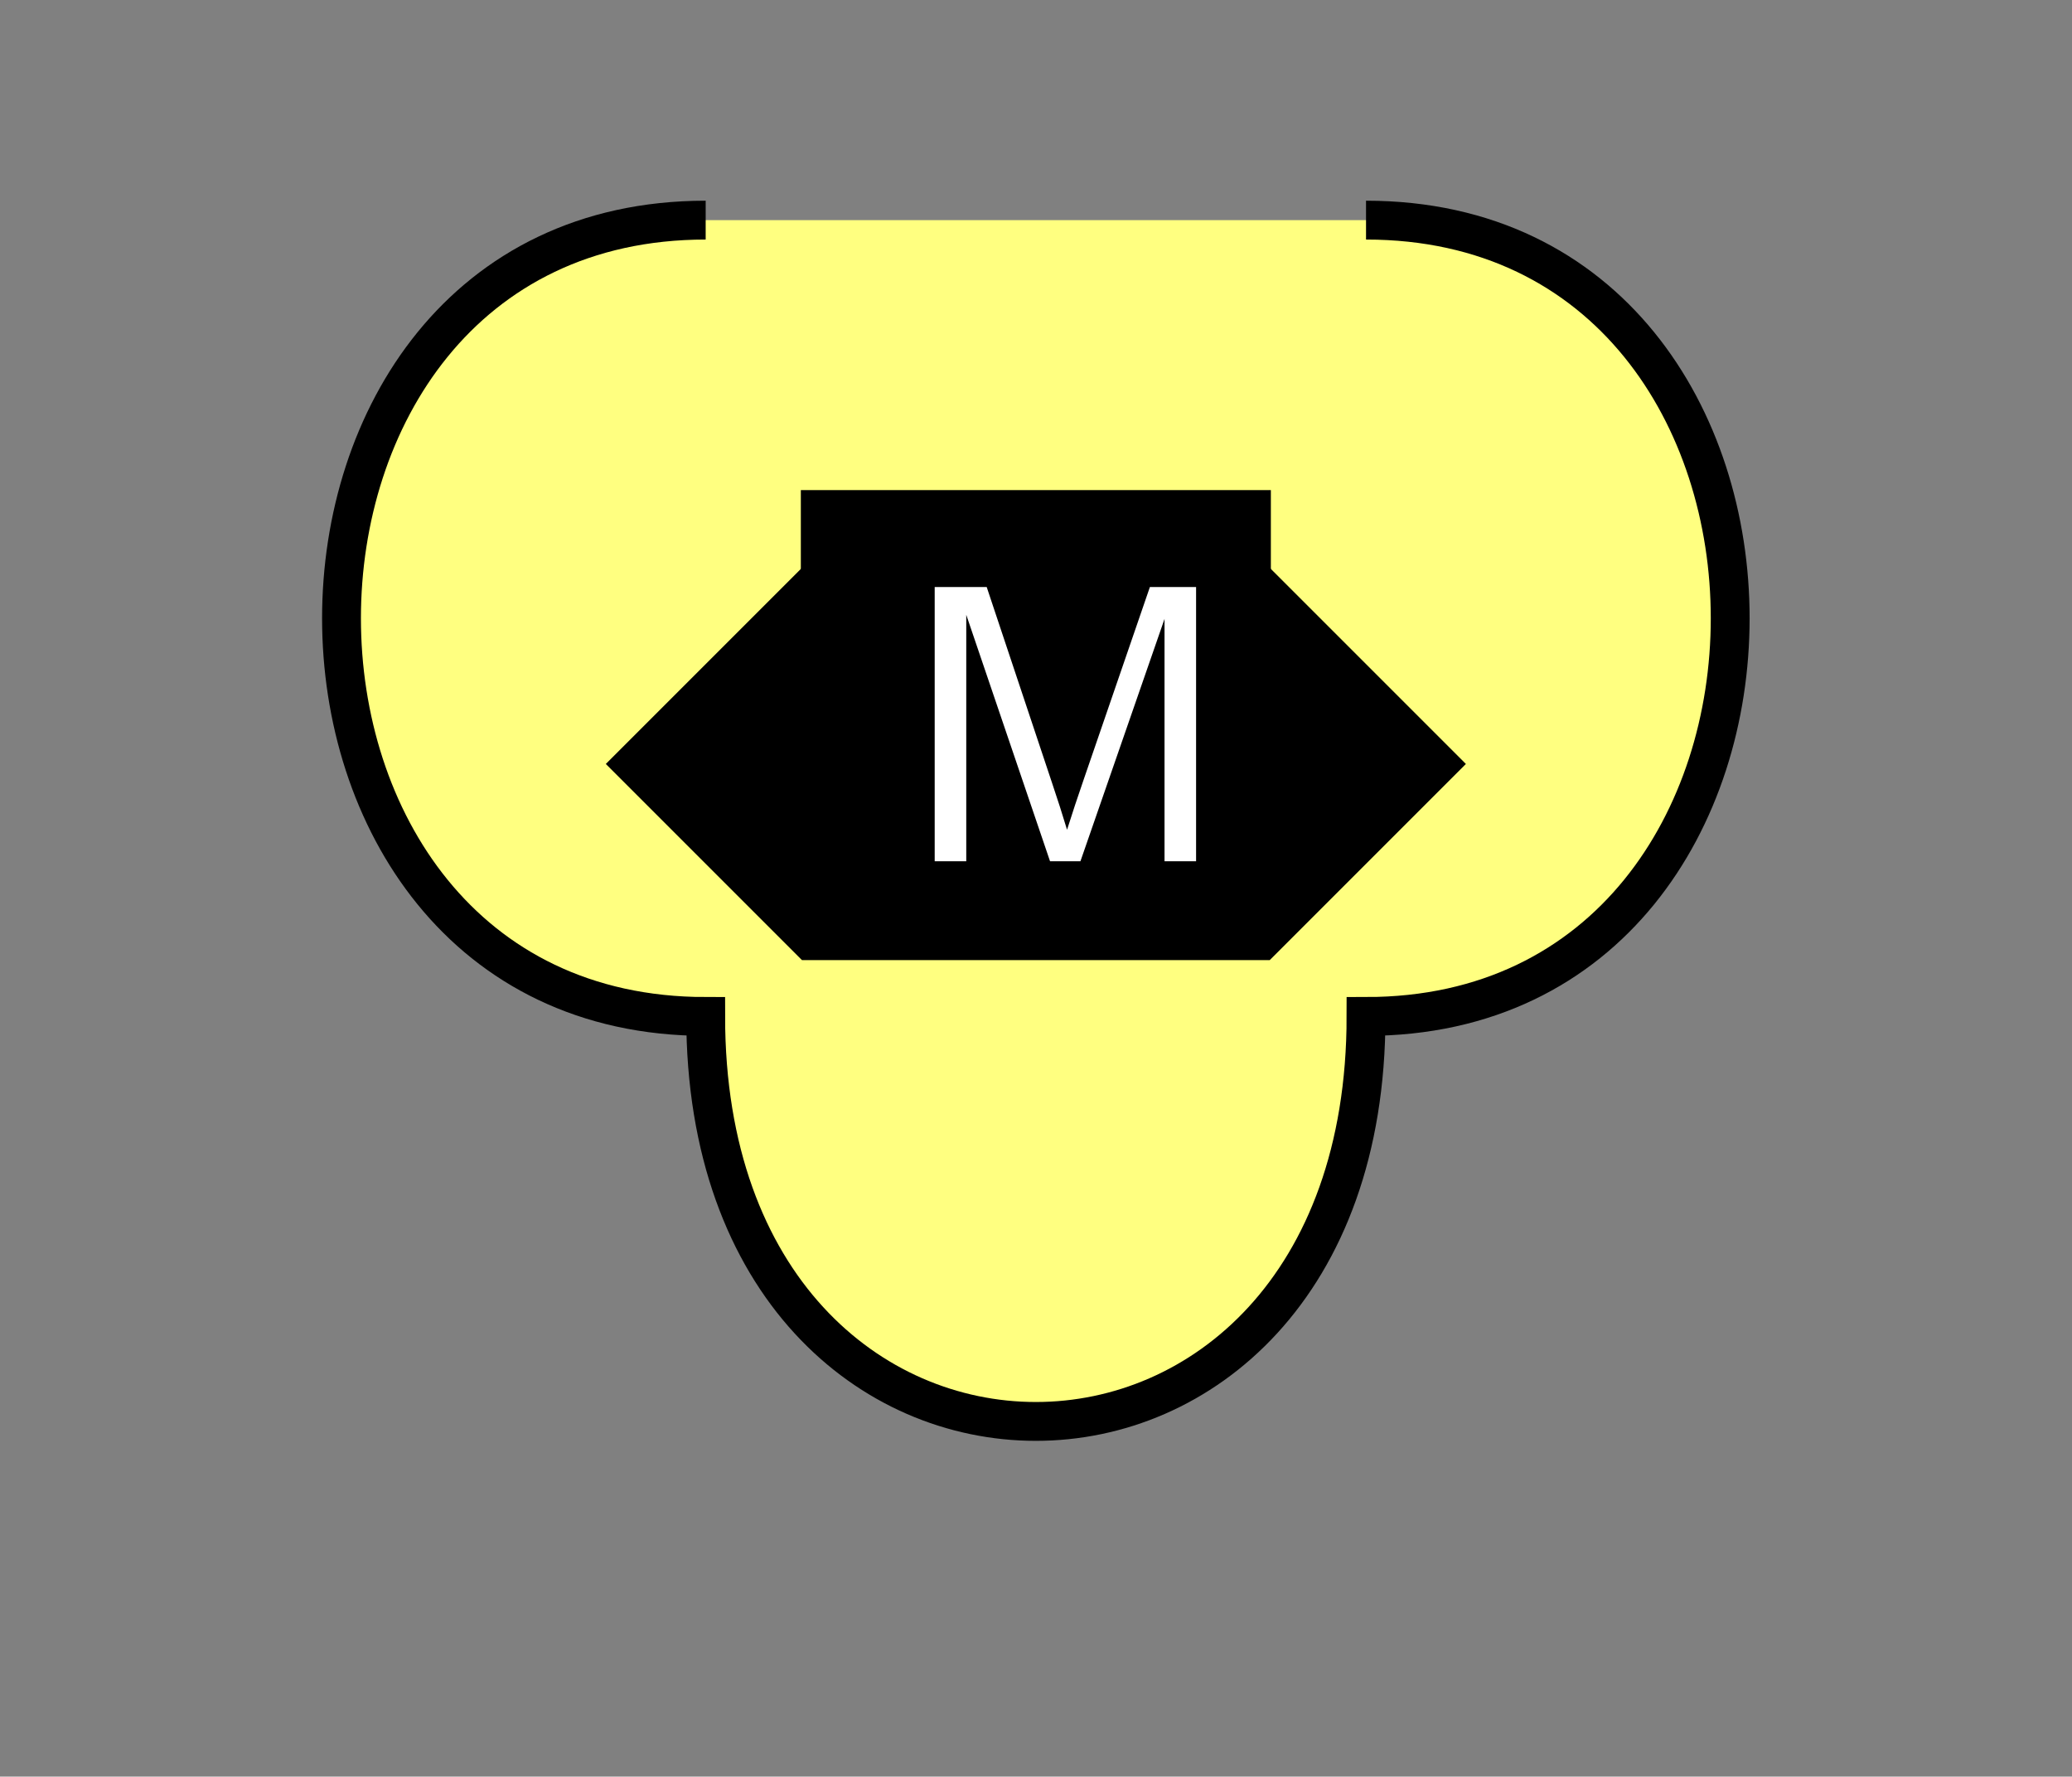 <?xml version="1.0" encoding="UTF-8" standalone="no"?>
<svg
   xmlns:dc="http://purl.org/dc/elements/1.1/"
   xmlns:cc="http://creativecommons.org/ns#"
   xmlns:rdf="http://www.w3.org/1999/02/22-rdf-syntax-ns#"
   xmlns:svg="http://www.w3.org/2000/svg"
   xmlns="http://www.w3.org/2000/svg"
   id="svg21"
   height="116.05mm"
   width="135.35mm"
   version="1.0">
  <rect width="100%" height="100%" fill="#808080" stroke="none"/>
  <defs
     id="defs3">
    <pattern
       y="0"
       x="0"
       height="6"
       width="6"
       patternUnits="userSpaceOnUse"
       id="EMFhbasepattern" />
  </defs>
  <path
     id="path5"
     d="  M 174.225,54.345   C 54.345,54.345 54.345,250.948 174.225,250.948   C 174.225,384.254 337.261,384.254 337.261,250.948   C 457.141,250.948 457.141,54.345 337.261,54.345   z "
     style="fill:#ffff80;fill-rule:evenodd;fill-opacity:1;stroke:none;" />
  <path
     id="path7"
     d="  M 174.225,54.345   C 54.345,54.345 54.345,250.948 174.225,250.948   C 174.225,384.254 337.261,384.254 337.261,250.948   C 457.141,250.948 457.141,54.345 337.261,54.345  "
     style="fill:none;stroke:#000000;stroke-width:9.59px;stroke-linecap:butt;stroke-linejoin:miter;stroke-miterlimit:10;stroke-dasharray:none;stroke-opacity:1;" />
  <path
     id="path9"
     d="  M 150.249,188.61   L 150.249,188.61   L 198.201,140.659   L 313.285,140.659   L 361.237,188.61   L 313.285,236.562   L 198.201,236.562   z "
     style="fill:#000000;fill-rule:evenodd;fill-opacity:1;stroke:none;" />
  <path
     id="path11"
     d="  M 150.249,188.61   L 150.249,188.61   L 198.201,140.659   L 313.285,140.659   L 361.237,188.61   L 313.285,236.562   L 198.201,236.562   z "
     style="fill:none;stroke:#000000;stroke-width:0.959px;stroke-linecap:butt;stroke-linejoin:miter;stroke-miterlimit:10;stroke-dasharray:none;stroke-opacity:1;" />
  <path
     id="path13"
     d="  M 198.201,164.635   L 198.201,164.635   L 198.201,121.478   L 313.285,121.478   L 313.285,164.635   z "
     style="fill:#000000;fill-rule:evenodd;fill-opacity:1;stroke:none;" />
  <path
     id="path15"
     d="  M 198.201,164.635   L 198.201,164.635   L 198.201,121.478   L 313.285,121.478   L 313.285,164.635   z "
     style="fill:none;stroke:#000000;stroke-width:0.959px;stroke-linecap:butt;stroke-linejoin:miter;stroke-miterlimit:10;stroke-dasharray:none;stroke-opacity:1;" />
  <path
     id="path17"
     d="  M 230.289,213.106   L 230.289,144.455   L 243.955,144.455   L 260.179,193.086   C 261.697,197.601 262.776,200.998 263.455,203.236   C 264.254,200.718 265.453,197.082 267.132,192.207   L 283.555,144.455   L 295.783,144.455   L 295.783,213.106   L 287.032,213.106   L 287.032,155.644   L 267.092,213.106   L 258.9,213.106   L 239.04,154.685   L 239.04,213.106   z "
     style="fill:#ffffff;fill-rule:evenodd;fill-opacity:1;stroke:none;" />
  <path
     id="path19"
     d="  M 230.289,213.106   L 230.289,144.455   L 243.955,144.455   L 260.179,193.086   C 261.697,197.601 262.776,200.998 263.455,203.236   C 264.254,200.718 265.453,197.082 267.132,192.207   L 283.555,144.455   L 295.783,144.455   L 295.783,213.106   L 287.032,213.106   L 287.032,155.644   L 267.092,213.106   L 258.9,213.106   L 239.04,154.685   L 239.04,213.106   z "
     style="fill:none;stroke:#000000;stroke-width:0.959px;stroke-linecap:butt;stroke-linejoin:miter;stroke-miterlimit:10;stroke-dasharray:none;stroke-opacity:1;" />
</svg>
